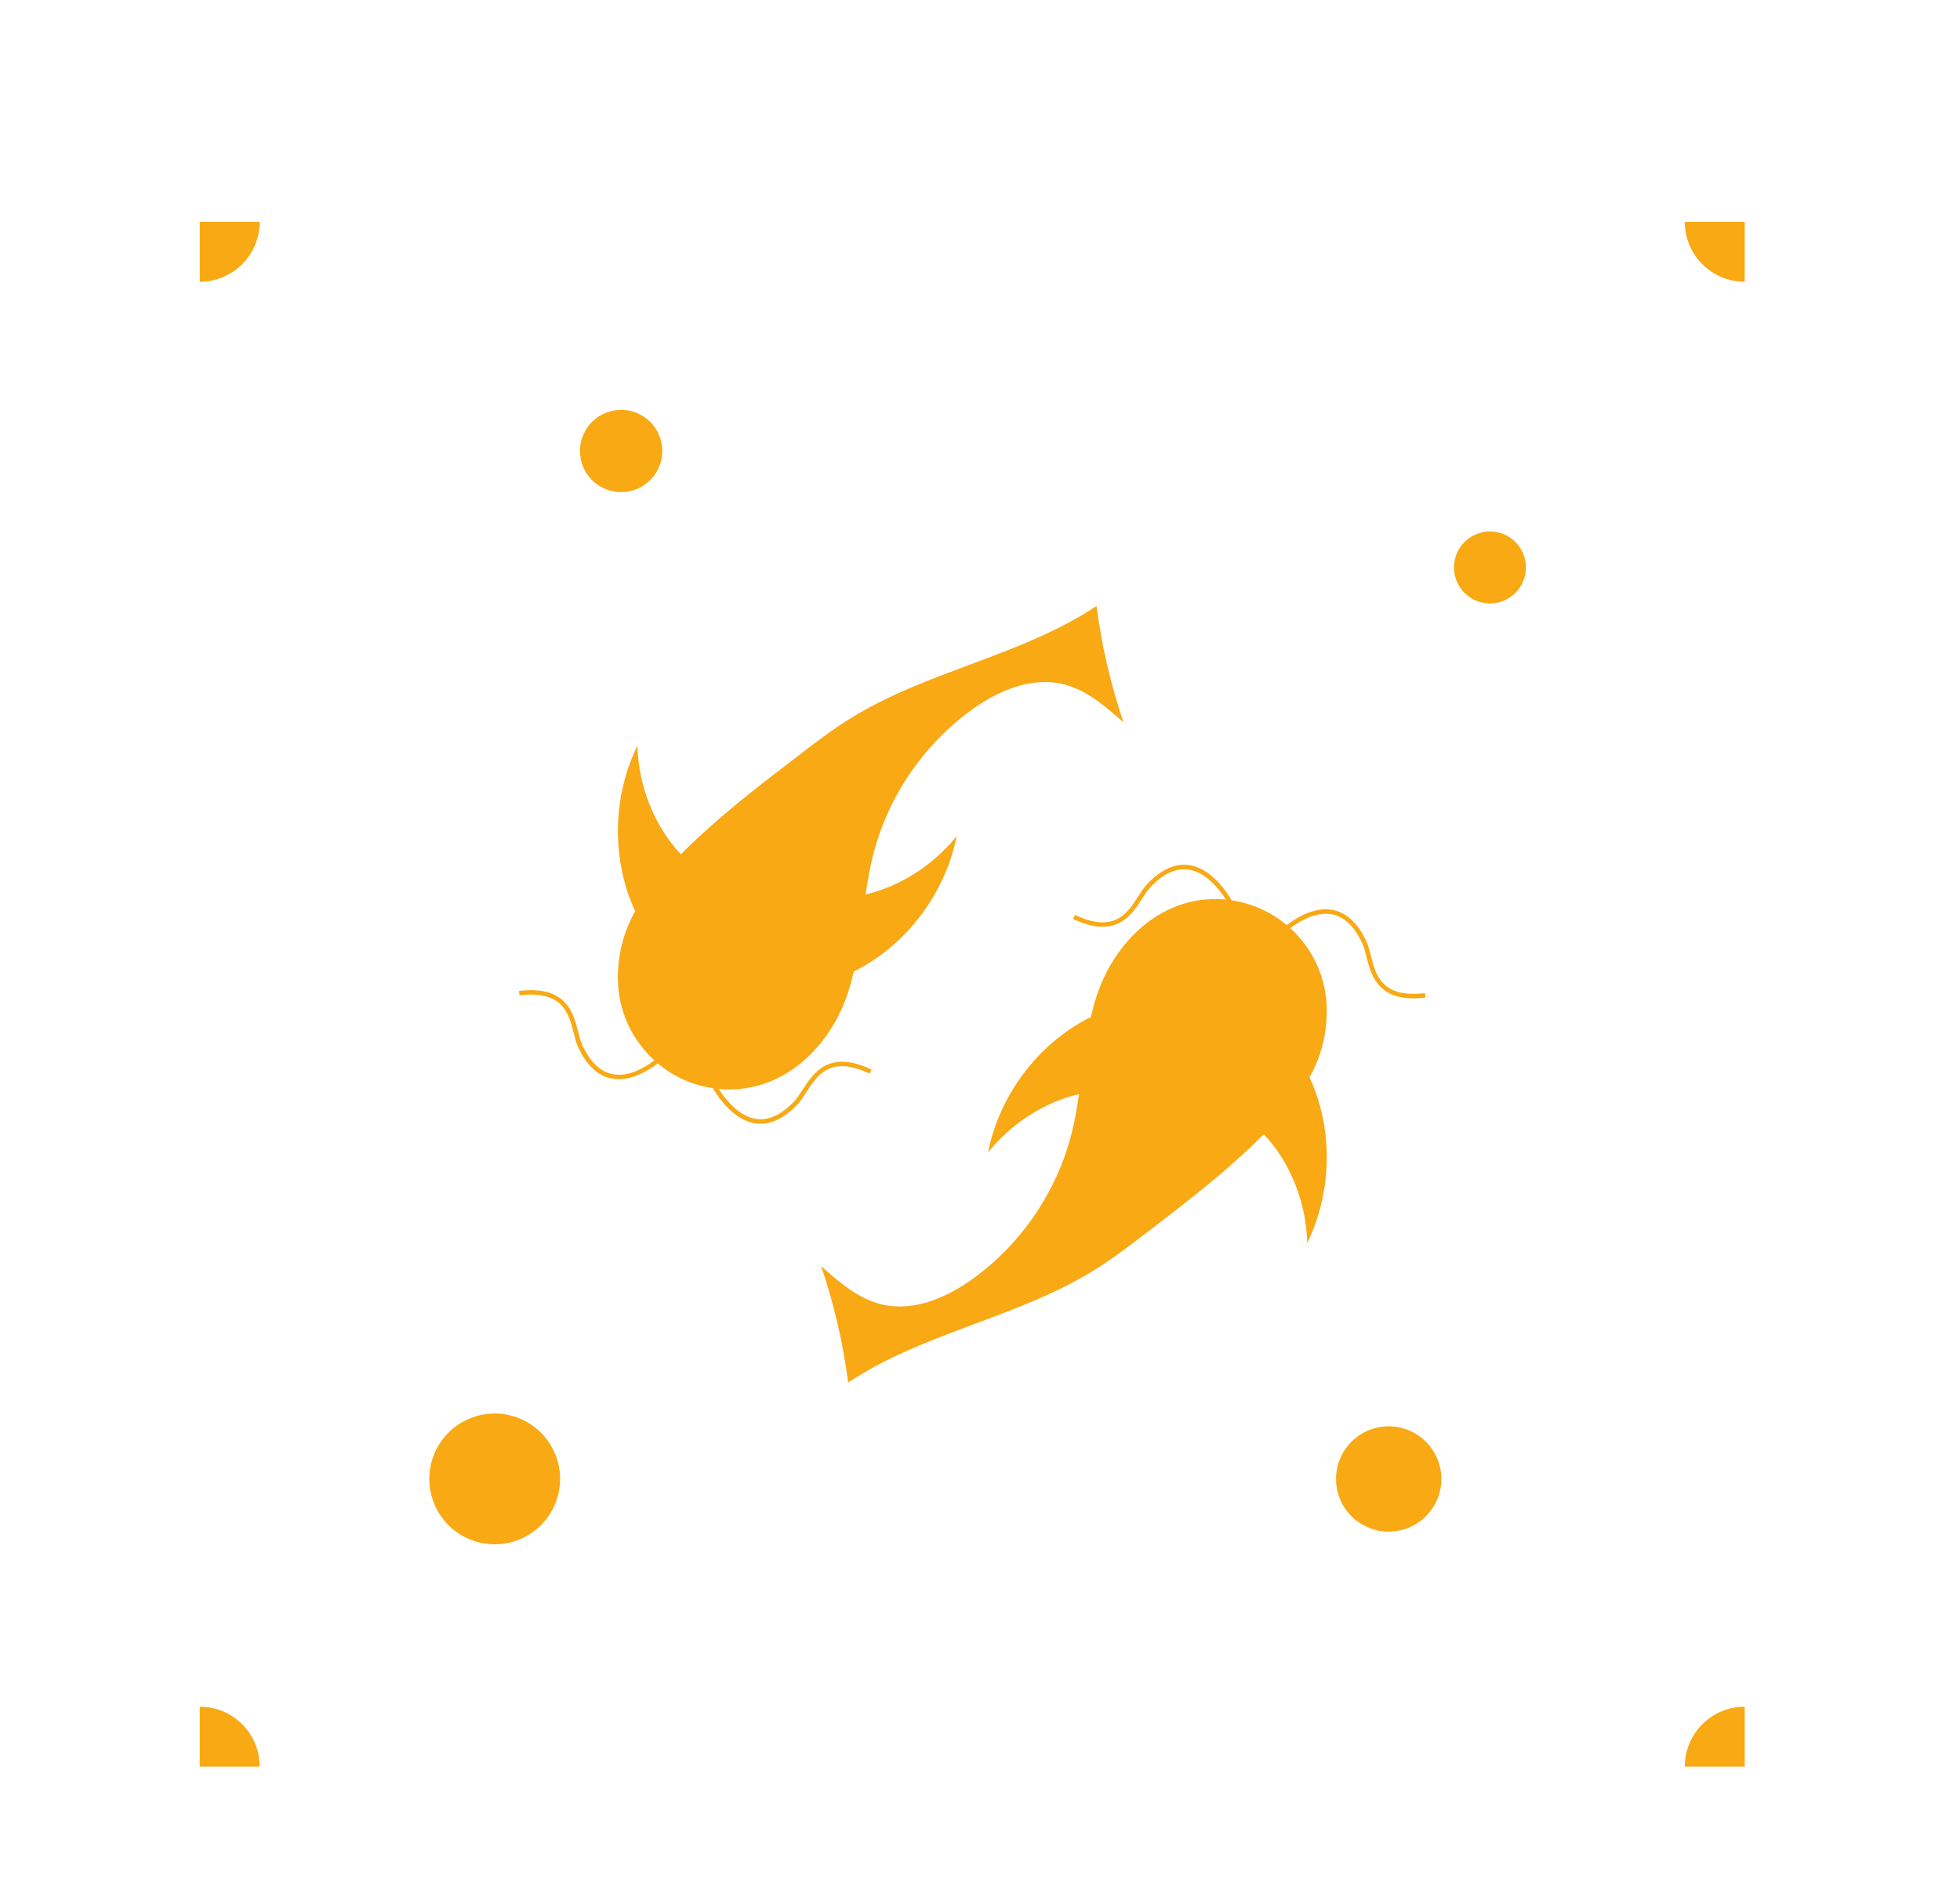 <?xml version="1.0" encoding="UTF-8"?>
<svg id="Camada_10" data-name="Camada 10" xmlns="http://www.w3.org/2000/svg" viewBox="0 0 537.14 518">
  <defs>
    <style>
      .cls-1 {
        fill: #f8a913;
        stroke-width: 0px;
      }
    </style>
  </defs>
  <path class="cls-1" d="M142.21,271.58l.15,1.22c11.86-1.41,13.48,4.86,14.89,10.41.36,1.41.7,2.75,1.2,3.83,2.39,5.13,5.61,8.03,9.55,8.63.52.09,1.04.12,1.56.12,4.04,0,7.94-2.23,10.7-4.32,4.21,3.54,9.39,5.94,15.09,6.78,2.03,3.4,6,8.67,11.42,9.6.55.1,1.1.15,1.66.15,3.39,0,6.79-1.78,10.13-5.31.82-.87,1.56-2.03,2.36-3.25,3.09-4.81,6.59-10.27,17.42-5.18l.52-1.12c-11.78-5.55-15.93.92-18.96,5.63-.76,1.18-1.47,2.28-2.22,3.07-3.58,3.79-7.18,5.4-10.67,4.81-4.49-.77-8.02-5.02-10.05-8.2.96.1,1.94.15,2.92.15,12.63,0,22.89-7.82,28.97-18.49,2.04-3.56,3.45-7.35,4.5-11.27.23-.86.44-1.72.63-2.59,1.5-.71,2.85-1.47,3.9-2.12,12.42-7.66,21.43-20.63,24.28-34.96-6.27,7.81-15.28,13.72-24.93,15.98.5-3.51,1.09-7.01,1.94-10.42,3.94-15.92,13.64-30.34,26.88-40.01,7.27-5.3,16.37-9.3,25.13-7.24,6.48,1.51,11.75,6.09,16.72,10.52-3.52-10.36-6-21.06-7.4-31.91-20.6,13.71-46.35,17.74-67.37,30.77-5.07,3.13-9.82,6.76-14.54,10.4-11.07,8.47-22.2,17-31.99,26.89-7.39-7.81-11.64-18.89-11.92-29.78-6.41,13.11-7.09,28.91-1.84,42.52.32.83.74,1.82,1.22,2.85-3.03,5.46-4.73,11.38-4.73,18.3,0,8.96,3.87,17.04,10.02,22.6-2.93,2.17-7.09,4.46-11.12,3.83-3.51-.53-6.41-3.2-8.62-7.93-.45-.98-.79-2.26-1.13-3.61-1.39-5.44-3.29-12.88-16.23-11.33Z"/>
  <path class="cls-1" d="M375.64,261.8c-.36-1.41-.7-2.75-1.2-3.83-2.39-5.12-5.61-8.03-9.55-8.63-4.58-.7-9.14,1.84-12.26,4.21-4.21-3.53-9.39-5.94-15.07-6.78-2.04-3.4-6-8.68-11.43-9.61-3.93-.68-7.89,1.07-11.78,5.18-.82.86-1.56,2.03-2.36,3.25-3.09,4.81-6.59,10.26-17.4,5.18l-.53,1.1c3.23,1.52,5.89,2.14,8.1,2.14,5.88,0,8.67-4.33,10.88-7.76.75-1.18,1.46-2.3,2.21-3.08,3.58-3.78,7.18-5.41,10.68-4.8,4.49.76,8,5.02,10.05,8.2-.96-.1-1.94-.15-2.92-.15-12.63,0-22.89,7.82-28.97,18.49-2.04,3.56-3.45,7.35-4.5,11.27-.23.86-.44,1.72-.63,2.59-1.5.71-2.85,1.47-3.9,2.12-12.42,7.66-21.43,20.63-24.28,34.96,6.27-7.81,15.28-13.72,24.93-15.98-.5,3.51-1.09,7.01-1.94,10.42-3.94,15.92-13.64,30.34-26.88,40.01-7.27,5.3-16.37,9.3-25.13,7.24-6.48-1.51-11.75-6.09-16.72-10.52,3.52,10.36,6,21.06,7.4,31.91,20.6-13.71,46.35-17.74,67.37-30.77,5.07-3.13,9.82-6.76,14.54-10.4,11.07-8.47,22.2-17,31.99-26.89,7.39,7.81,11.64,18.89,11.92,29.78,6.41-13.11,7.09-28.91,1.84-42.52-.32-.83-.74-1.82-1.22-2.85,3.03-5.46,4.73-11.38,4.73-18.3,0-8.97-3.87-17.04-10.02-22.6,2.95-2.18,7.09-4.44,11.12-3.84,3.5.54,6.4,3.2,8.6,7.94.45.97.79,2.25,1.13,3.61,1.26,4.93,2.95,11.54,12.96,11.54,1.01,0,2.09-.07,3.27-.21l-.15-1.22c-11.87,1.4-13.48-4.87-14.89-10.42Z"/>
  <path class="cls-1" d="M71.17,60.81h-16.42v16.42c9.07,0,16.42-7.35,16.42-16.42Z"/>
  <path class="cls-1" d="M478.14,77.23v-16.42h-16.42c0,9.07,7.35,16.42,16.42,16.42Z"/>
  <path class="cls-1" d="M478.14,467.78c-9.07,0-16.42,7.35-16.42,16.42h16.42v-16.42Z"/>
  <path class="cls-1" d="M54.75,467.78v16.42h16.42c0-9.07-7.35-16.42-16.42-16.42Z"/>
  <path class="cls-1" d="M408.33,145.67c-5.45,0-9.86,4.41-9.86,9.86s4.41,9.86,9.86,9.86,9.86-4.41,9.86-9.86-4.41-9.86-9.86-9.86Z"/>
  <circle class="cls-1" cx="135.57" cy="405.34" r="17.92" transform="translate(-290.79 375.48) rotate(-67.5)"/>
  <circle class="cls-1" cx="170.21" cy="123.62" r="11.28" transform="translate(-17.6 28.86) rotate(-9.22)"/>
  <circle class="cls-1" cx="380.59" cy="405.34" r="14.43" transform="translate(-82.95 98.29) rotate(-13.28)"/>
</svg>